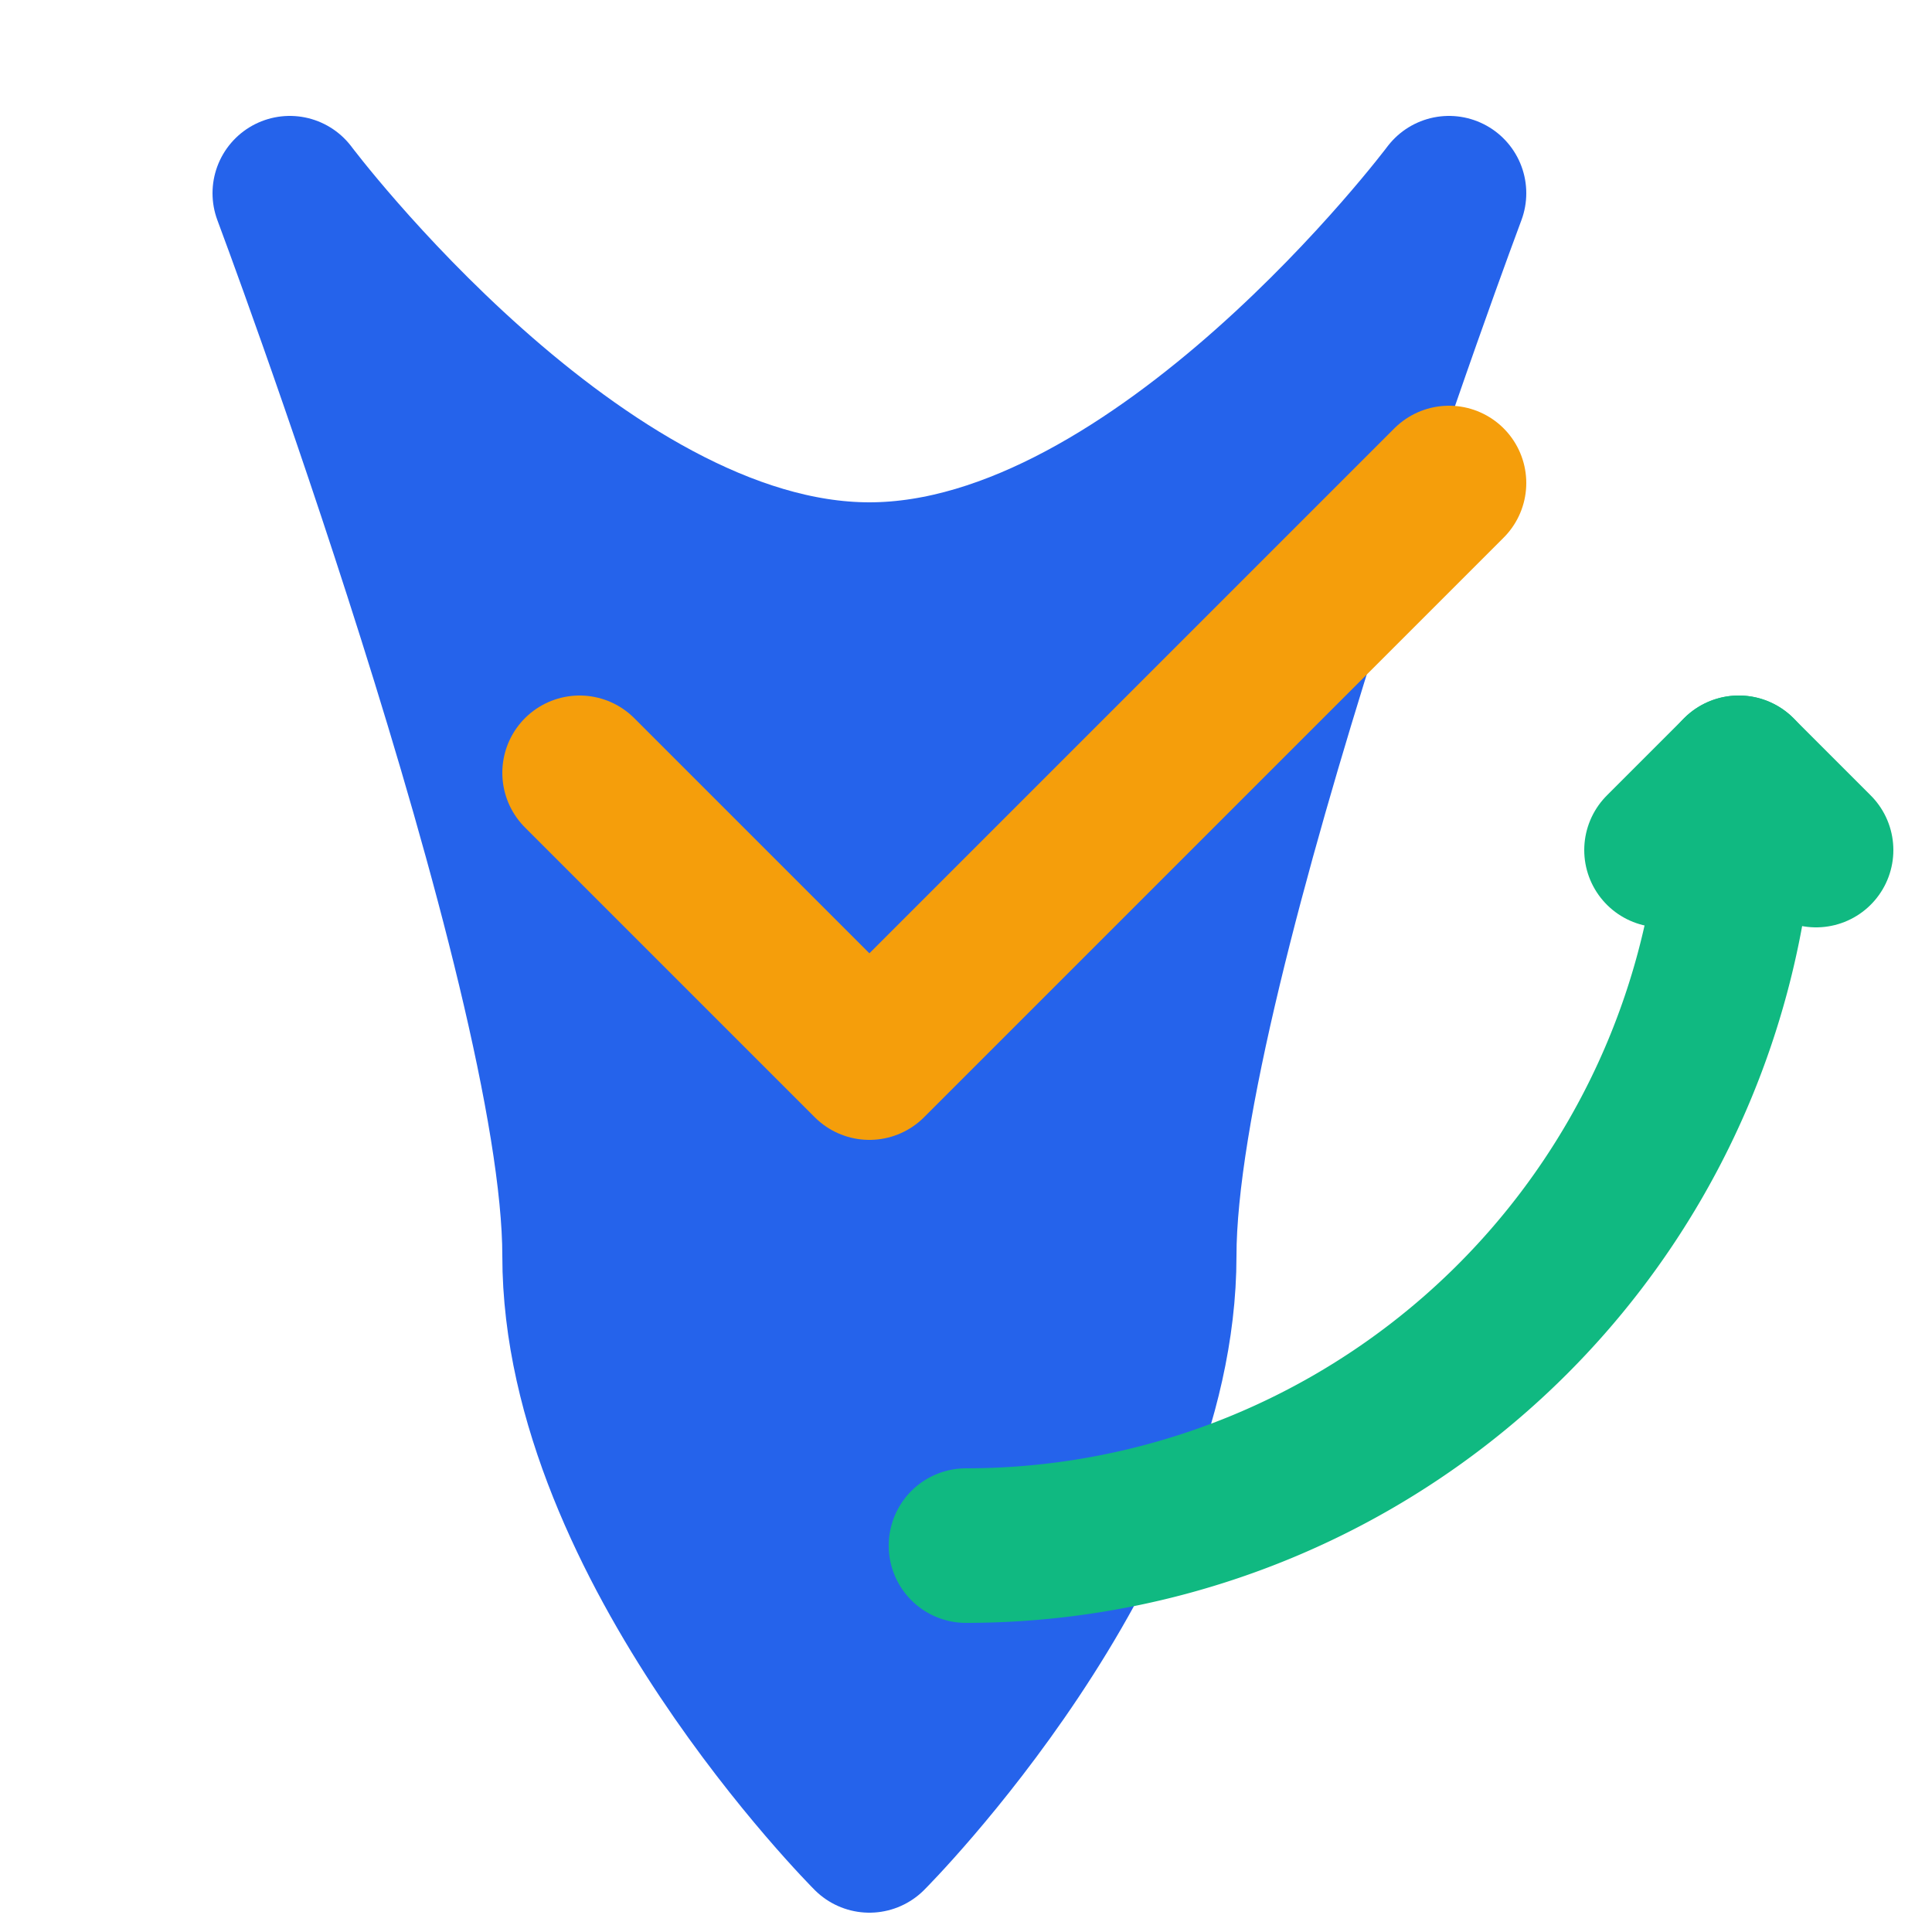 <svg width="200" height="200" viewBox="0 0 200 200" fill="none" xmlns="http://www.w3.org/2000/svg"><path d="M150 20C150 20 120 60 90 60C60 60 30 20 30 20C30 20 60 100 60 130C60 160 90 190 90 190C90 190 120 160 120 130C120 100 150 20 150 20Z" fill="#2563EB" stroke="#2563EB" stroke-width="16" stroke-linecap="round" stroke-linejoin="round"/><path d="M180 80A80 80 0 0 1 100 160" stroke="#10B981" stroke-width="16" stroke-linecap="round"/><path d="M172 88L180 80L188 88" fill="none" stroke="#10B981" stroke-width="16" stroke-linecap="round" stroke-linejoin="round"/><path d="M60 80L90 110L150 50" stroke="#F59E0B" stroke-width="16" stroke-linecap="round" stroke-linejoin="round"/></svg>
